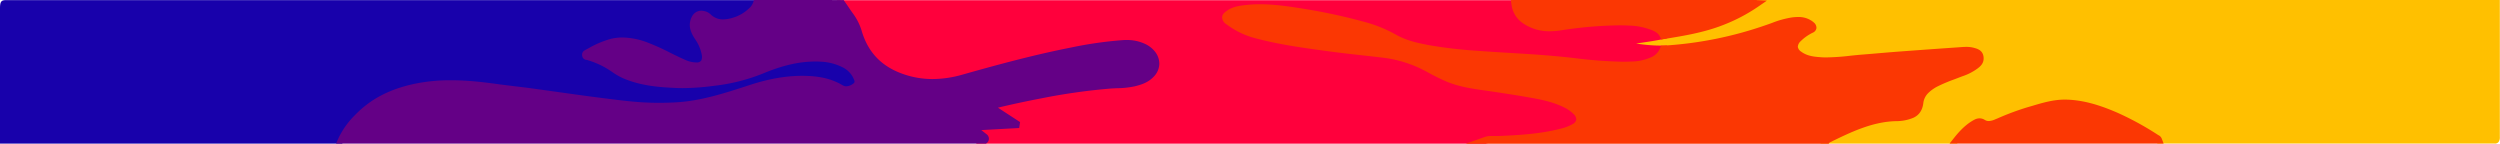 <svg xmlns="http://www.w3.org/2000/svg" viewBox="0 0 1200 68.97"><g id="Capa_2" data-name="Capa 2"><g id="Capa_1-2" data-name="Capa 1"><path d="M775,22.61l4.22.69a108.34,108.34,0,0,0,17.69,1.95h1.26a184,184,0,0,0,50.45-10.13c.89-.31,1.79-.63,2.65-.95a42.34,42.34,0,0,1,9.11-2.56,21.5,21.5,0,0,1,2.67-.19,9.22,9.22,0,0,1,5,1.27c.17.1.31.2.45.3a22.47,22.47,0,0,0-6,4.43,7.09,7.09,0,0,0-2.14,5.41,6.53,6.53,0,0,0,2.89,4.83c3.27,2.39,6.84,2.82,10.2,3.06,1.12.08,2.25.12,3.46.12A110.19,110.19,0,0,0,888.3,30c1.9-.2,3.87-.41,5.79-.56,2.5-.19,5-.41,7.49-.62,2.73-.24,5.55-.48,8.32-.69,10.68-.8,20.55-1.51,30.17-2.17l.76-.06c1-.07,2-.14,2.94-.14a11.84,11.84,0,0,1,3.39.43l.25.07c1.52.44,2,.72,2.12,1.52s-.37,1.27-1.7,2.29l-.13.1a24,24,0,0,1-6.5,3.2l-1.42.54c-.81.32-1.62.62-2.43.93a75.47,75.47,0,0,0-8.14,3.43,20.28,20.28,0,0,0-5.3,3.75,11.62,11.62,0,0,0-3.29,6.9,5.11,5.11,0,0,1-3.18,4.47A19.49,19.49,0,0,1,910,54.82c-12,.26-23.12,5.75-33,10.58a2,2,0,0,0-.71.65l-2.53,2.89h65.63l.38-.48c3.07-3.87,5.88-6.39,8.83-7.94a3.3,3.3,0,0,1,1.53-.43h0a2.53,2.53,0,0,1,1.36.41,5.61,5.61,0,0,0,3.06.88,10.43,10.43,0,0,0,3.92-1l1.31-.55a129.09,129.09,0,0,1,14-5.24l2.26-.65c5-1.47,10.23-3,15.48-2.88,7.18.16,14.56,2,23.92,6.13a138.61,138.61,0,0,1,19.2,10.5l.34.2a1.38,1.38,0,0,1,.27.16l.32.86h31.21c42,0,86.74,0,130.64,0a2.19,2.19,0,0,0,1.9-.77,3.75,3.75,0,0,0,.6-2.39c0-17.51,0-35.3,0-52.51V0H845.41c-.48,0-1,0-1.43,0l-.65,0H843l-.28.2A79.58,79.58,0,0,1,826,9c-8.66,3.36-17.82,4.86-26.67,6.3l-1.3.21h0c-4,.85-8.18,1.45-12.19,2l-4.16.61-.9.13c-1.88.28-3.83.57-5.76,1l-8,2Z" fill="#ffc000"/><path d="M164.26,68.94l.37-.84a36,36,0,0,1,7.3-10.21c6.87-7.16,15.3-11.68,26.51-14.21a81.23,81.23,0,0,1,18-1.88c1.77,0,3.62.05,5.51.14,5.65.27,11.23,1,16.41,1.67,2.82.39,5.68.73,8.44,1.06,2.4.29,4.88.58,7.32.91,3.64.48,7.35,1,10.93,1.51l6.54.92,2.84.39c3.89.55,7.92,1.11,11.89,1.61l3.28.41c4.76.62,9.69,1.25,14.56,1.68,4,.35,8.05.53,12.16.53,2.69,0,5.46-.07,8.22-.23,12.13-.67,23.91-4.51,35.3-8.22l.66-.22c9.62-3.13,18.27-4.52,26.48-4.25,6.74.22,11.77,1.52,16.31,4.21a5.54,5.54,0,0,0,2.86.78,7.9,7.9,0,0,0,5-2c1.54-1.28,2-3.39,1.13-5.65a13.91,13.91,0,0,0-7.2-7.93,27.85,27.85,0,0,0-11.17-2.8c-.91-.05-1.84-.08-2.76-.08-7.87,0-16.07,1.88-25.79,5.92a87.25,87.25,0,0,1-22.84,5.74,113.9,113.9,0,0,1-15,1.09c-1.22,0-2.42,0-3.59-.08-7.56-.34-16.3-1-24.46-4.64A31.64,31.64,0,0,1,295,31.58c-.51-.34-1-.68-1.54-1A41.73,41.73,0,0,0,283.85,26a42.35,42.35,0,0,1,10.06-4.2,22.59,22.59,0,0,1,4.88-.53,33.08,33.08,0,0,1,11.73,2.45,107.74,107.74,0,0,1,10.16,4.62c2.42,1.19,4.92,2.43,7.43,3.52a15.13,15.13,0,0,0,6.09,1.43h.25a4.7,4.7,0,0,0,4.11-2.1,7.9,7.9,0,0,0,.77-5.5,22.25,22.25,0,0,0-3.46-8.53l-.44-.7A10.89,10.89,0,0,1,334,13.8c-.68-2.17-.18-3.32.25-4a2.67,2.67,0,0,1,3-1.23,4,4,0,0,1,2.14,1,10.57,10.57,0,0,0,7.6,3.12,19,19,0,0,0,5.27-.87,21.41,21.41,0,0,0,8.71-5,9.82,9.82,0,0,0,3-4.5l.64-2.15L362.79.06l-.55,0c-.41,0-.83,0-1.25,0H3.21C.57,0,0,.72,0,4.07V68.94Z" fill="#1801ab"/><path d="M403.4,2.78l1.16,1.72c.87,1.29,1.77,2.62,2.69,3.91a24.53,24.53,0,0,1,3.81,7.33c3.16,10.93,9.71,18.24,20,22.33a44.69,44.69,0,0,0,16.53,3.16,54.63,54.63,0,0,0,14.75-2.16c19.33-5.47,35.59-9.77,52.15-13A187.49,187.49,0,0,1,539,22.54c.57,0,1.13-.05,1.67-.05A18.44,18.44,0,0,1,548.35,24a10.48,10.48,0,0,1,4,3,5.8,5.8,0,0,1,1.43,3.63,5.45,5.45,0,0,1-1.54,3.45c-2.3,2.57-5.21,3.44-8.24,4.17a40.24,40.24,0,0,1-7.9.83c-1.09.05-2.22.09-3.34.17A302.11,302.11,0,0,0,499.45,44c-7.76,1.47-15.56,3.17-23.19,5-.24.06-.48.14-.8.25l-.66.21-3.33,1.07,12.24,7.95-17.4.93-.57,2.71.81.64L468.09,64c1.07.85,2.17,1.73,3.28,2.59l-2.91,2.36H713.14l.17-.06a7.28,7.28,0,0,1,2.51-.36c.46,0,.93,0,1.42,0a21.15,21.15,0,0,0,2.25,0c10.44-.43,20.65-1,30.83-3.75a23.76,23.76,0,0,0,5.57-2.24,6.2,6.2,0,0,0,3.32-4.79,7.09,7.09,0,0,0-2.34-5.7,18.49,18.49,0,0,0-4.63-3.35c-5.25-2.7-10.84-4-16.1-4.91-7.38-1.34-14.65-2.45-23.3-3.7l-.1,0c-5.82-.84-11.84-1.72-17.49-4.06a101.17,101.17,0,0,1-9.32-4.6,60,60,0,0,0-21.62-7c-3.31-.4-6.67-.77-9.92-1.13-5.07-.57-10.31-1.15-15.45-1.84-12.06-1.6-24.53-3.25-36.7-6.58A37.15,37.15,0,0,1,590,8.79l-.3-.22.31-.23c2.34-1.7,5-2.11,7.94-2.45a60.39,60.39,0,0,1,6.85-.37c6.81,0,13.44,1,20.78,2.15A271.42,271.42,0,0,1,654.62,14a62.2,62.2,0,0,1,14.26,5.74c5.58,3.18,11.5,4.43,17.09,5.43a223.13,223.13,0,0,0,23.45,2.7c5.12.36,10.32.67,15.36,1l8.22.51c7.84.49,15,1.1,21.74,1.86l.94.11A209.69,209.69,0,0,0,778.88,33c1.41,0,2.79,0,4.12-.08a26,26,0,0,0,10.35-2.26,10.89,10.89,0,0,0,6-6.41l.84-2.36-2,0a75.93,75.93,0,0,1-12.84-1l.77-.11c4-.58,8.22-1.18,12.32-2.05l1.81-.38-.88-2c-1.52-3.46-4.19-4.5-6.54-5.41l-.13-.05a33.27,33.27,0,0,0-10.75-2c-1.63-.07-3.32-.11-5-.11a197.6,197.6,0,0,0-28.32,2.48,31.42,31.42,0,0,1-4.59.35A20.1,20.1,0,0,1,732.3,8.3a9.4,9.4,0,0,1-4.24-6.88L727.87.1l-1.06,0-.5,0c-.38,0-.76,0-1.15,0H406c-.39,0-.77,0-1.14,0l-.51,0-2.72.11Z" fill="#ff003c"/><path d="M473.28,68.94l.32-.26a2.63,2.63,0,0,0,1.08-2.13,2.77,2.77,0,0,0-1.23-2.21c-.81-.62-1.62-1.26-2.43-1.9l18.19-1,.43-2.84L479,51.68c6.89-1.65,13.91-3.15,20.89-4.48A293.21,293.21,0,0,1,533,42.51c1.08-.08,2.2-.13,3.27-.17a42.4,42.4,0,0,0,8.31-.89c3.26-.79,6.68-1.82,9.48-4.93a9,9,0,0,0,2.41-5.83,9.35,9.35,0,0,0-2.21-6.07,13.1,13.1,0,0,0-5-3.71,20.42,20.42,0,0,0-8.54-1.71c-.58,0-1.18,0-1.79.06a188.62,188.62,0,0,0-24.77,3.54c-16.62,3.27-32.94,7.58-52.32,13.06a52.4,52.4,0,0,1-14.18,2.08,42.37,42.37,0,0,1-15.75-3c-9.49-3.76-15.49-10.41-18.36-20.32a27.3,27.3,0,0,0-4.32-8.4c-.9-1.25-1.78-2.57-2.64-3.84L405.37.63,405,.06,397.4,0l-16,0h-.57q-6.19,0-12.38,0l-5.67,0h-.9l-.32,1.07a6.86,6.86,0,0,1-2.08,3,18.8,18.8,0,0,1-7.74,4.45,16.71,16.71,0,0,1-4.68.79,8.28,8.28,0,0,1-6-2.45,6.36,6.36,0,0,0-3.33-1.6,5,5,0,0,0-5.44,2.42,8.39,8.39,0,0,0-.65,7.25,14.25,14.25,0,0,0,1.83,3.57l.42.66a19.08,19.08,0,0,1,2.95,7.12,4.54,4.54,0,0,1-.25,2.8,2.55,2.55,0,0,1-2.13.89A13,13,0,0,1,329,28.78c-2.45-1.06-4.93-2.29-7.32-3.47a107.8,107.8,0,0,0-10.37-4.71A35.18,35.18,0,0,0,298.79,18a24.18,24.18,0,0,0-5.33.58,45.2,45.2,0,0,0-10.82,4.51l-1.51.79L281,24a2.39,2.39,0,0,0-1.55,2.73,2.19,2.19,0,0,0,1.94,2l.16,0a40,40,0,0,1,10.75,4.79l1.5,1a33.24,33.24,0,0,0,4.87,2.86c8.52,3.78,17.49,4.47,25.23,4.82,1.2.06,2.44.09,3.69.09a116.42,116.42,0,0,0,15.24-1.11,89.46,89.46,0,0,0,23.39-5.89c9.45-3.93,17.38-5.75,25-5.75.88,0,1.77,0,2.65.07a25.29,25.29,0,0,1,10.31,2.57A11.12,11.12,0,0,1,410,38.4c.38,1,.05,1.31-.2,1.53a5.79,5.79,0,0,1-3.56,1.49,3.4,3.4,0,0,1-1.76-.48c-4.87-2.89-10.22-4.28-17.35-4.51-8.46-.28-17.33,1.14-27.19,4.35l-.66.22c-11.26,3.67-22.9,7.47-34.76,8.12-2.73.15-5.46.23-8.11.23-4.05,0-8.07-.18-12-.53-4.83-.43-9.74-1.06-14.48-1.66l-3.28-.42c-3.95-.5-8-1.06-11.86-1.6l-2.85-.4-6.53-.91c-3.59-.51-7.3-1-10.95-1.52-2.45-.33-4.94-.62-7.34-.91-2.76-.33-5.61-.67-8.41-1.06-5.23-.71-10.86-1.41-16.59-1.68-1.92-.1-3.81-.14-5.61-.14A83.53,83.53,0,0,0,198,40.44c-11.67,2.64-20.47,7.38-27.71,14.91a39.14,39.14,0,0,0-7.91,11.14l-1.09,2.45Z" fill="#640086"/><path d="M947.67,57.48c-3.28,1.72-6.35,4.47-9.67,8.65l-2.23,2.81h102.77l-.89-2.36a3.06,3.06,0,0,0-1.54-1.67l-.22-.12a141.69,141.69,0,0,0-19.52-10.68c-9.63-4.19-17.26-6.14-24.73-6.3H991c-5.34,0-10.5,1.51-15.49,3l-2.25.65A128.13,128.13,0,0,0,959,56.75l-1.31.54a8.34,8.34,0,0,1-3.1.81,3.51,3.51,0,0,1-1.91-.55,4.73,4.73,0,0,0-2.51-.75A5.37,5.37,0,0,0,947.67,57.48Z" fill="#fb3703"/><path d="M588.67,11.63a39.37,39.37,0,0,0,13,6.48c12.3,3.36,24.85,5,37,6.64,5.16.69,10.41,1.27,15.49,1.84,3.25.36,6.6.73,9.9,1.13a58.14,58.14,0,0,1,20.84,6.76,103.44,103.44,0,0,0,9.54,4.72c5.9,2.44,12,3.33,18,4.2h.1c8.63,1.25,15.88,2.36,23.23,3.69,5.09.92,10.49,2.13,15.48,4.7a16.07,16.07,0,0,1,4,2.89,3.73,3.73,0,0,1,1.37,2.72,3.2,3.2,0,0,1-1.81,2.19,20.9,20.9,0,0,1-5,2c-10,2.65-20.06,3.26-30.39,3.69-.67,0-1.34,0-2.06,0-.49,0-1,0-1.51,0a9.25,9.25,0,0,0-3.2.48l-9.19,3.23H877.72l.37-.43a.76.76,0,0,0,.11-.14c10.06-4.94,20.46-10,31.87-10.27a21.48,21.48,0,0,0,8.21-1.56c2.83-1.22,4.48-3.6,4.91-7.07a8.05,8.05,0,0,1,2.35-4.84,17.74,17.74,0,0,1,4.65-3.28,74.81,74.81,0,0,1,7.9-3.32l2.45-.94,1.4-.53A25.86,25.86,0,0,0,949.05,33l.13-.09c1.3-1,3.26-2.5,2.93-5.55S949.4,23.5,948,23.1l-.24-.07a13.76,13.76,0,0,0-4-.52c-1,0-2.08.08-3.09.15l-.75.06c-9.62.66-19.49,1.37-30.18,2.17-2.79.21-5.62.46-8.35.69-2.45.21-5,.43-7.47.62-1.95.15-3.93.36-5.84.56a107.31,107.31,0,0,1-11.2.79c-1.16,0-2.24,0-3.31-.12-3.05-.21-6.27-.6-9-2.63a3.44,3.44,0,0,1-1.61-2.29,3.85,3.85,0,0,1,1.24-2.61,21.76,21.76,0,0,1,5.9-4.2,2.86,2.86,0,0,0,1.8-2.23,3.3,3.3,0,0,0-1.33-2.72,7.45,7.45,0,0,0-1.36-1,11.23,11.23,0,0,0-6.11-1.59,23.46,23.46,0,0,0-2.92.2A44.52,44.52,0,0,0,850.58,11c-.86.31-1.75.64-2.62.93a181.73,181.73,0,0,1-49.87,10l-.81,0-.33.92a7.94,7.94,0,0,1-4.52,4.68,23.76,23.76,0,0,1-9.52,2c-1.3.06-2.65.09-4,.09a209.06,209.06,0,0,1-23-1.72l-.94-.11c-6.82-.76-14-1.38-21.84-1.88l-8.23-.5c-5-.3-10.23-.61-15.33-1a218,218,0,0,1-23.24-2.66c-5.4-1-11.11-2.17-16.38-5.17a64.39,64.39,0,0,0-14.77-6,272.94,272.94,0,0,0-29.3-6.35c-7.42-1.19-14.14-2.18-21.1-2.18a62,62,0,0,0-7.08.39c-3.15.36-6.21.85-9,2.87-1.05.75-2.07,1.61-2.07,3.07A4,4,0,0,0,588.67,11.63Z" fill="#fb3703"/><path d="M731.07,11.2A22.27,22.27,0,0,0,743.94,15a33.92,33.92,0,0,0,4.89-.37,195.75,195.75,0,0,1,28-2.46c1.67,0,3.33,0,4.93.11a30.79,30.79,0,0,1,10.07,1.82l.14,0c2.15.84,4,1.56,5,3.86l.42,1,2.19-.36c9-1.46,18.22-3,27.09-6.42a81.88,81.88,0,0,0,17.26-9L848.11.29l-4.7-.22L843,0c-.31,0-.63,0-1,0H728.09c-.33,0-.65,0-1,0l-.41,0-1.49.07L725.49,2A12.74,12.74,0,0,0,731.07,11.2Z" fill="#fb3703"/></g></g></svg>